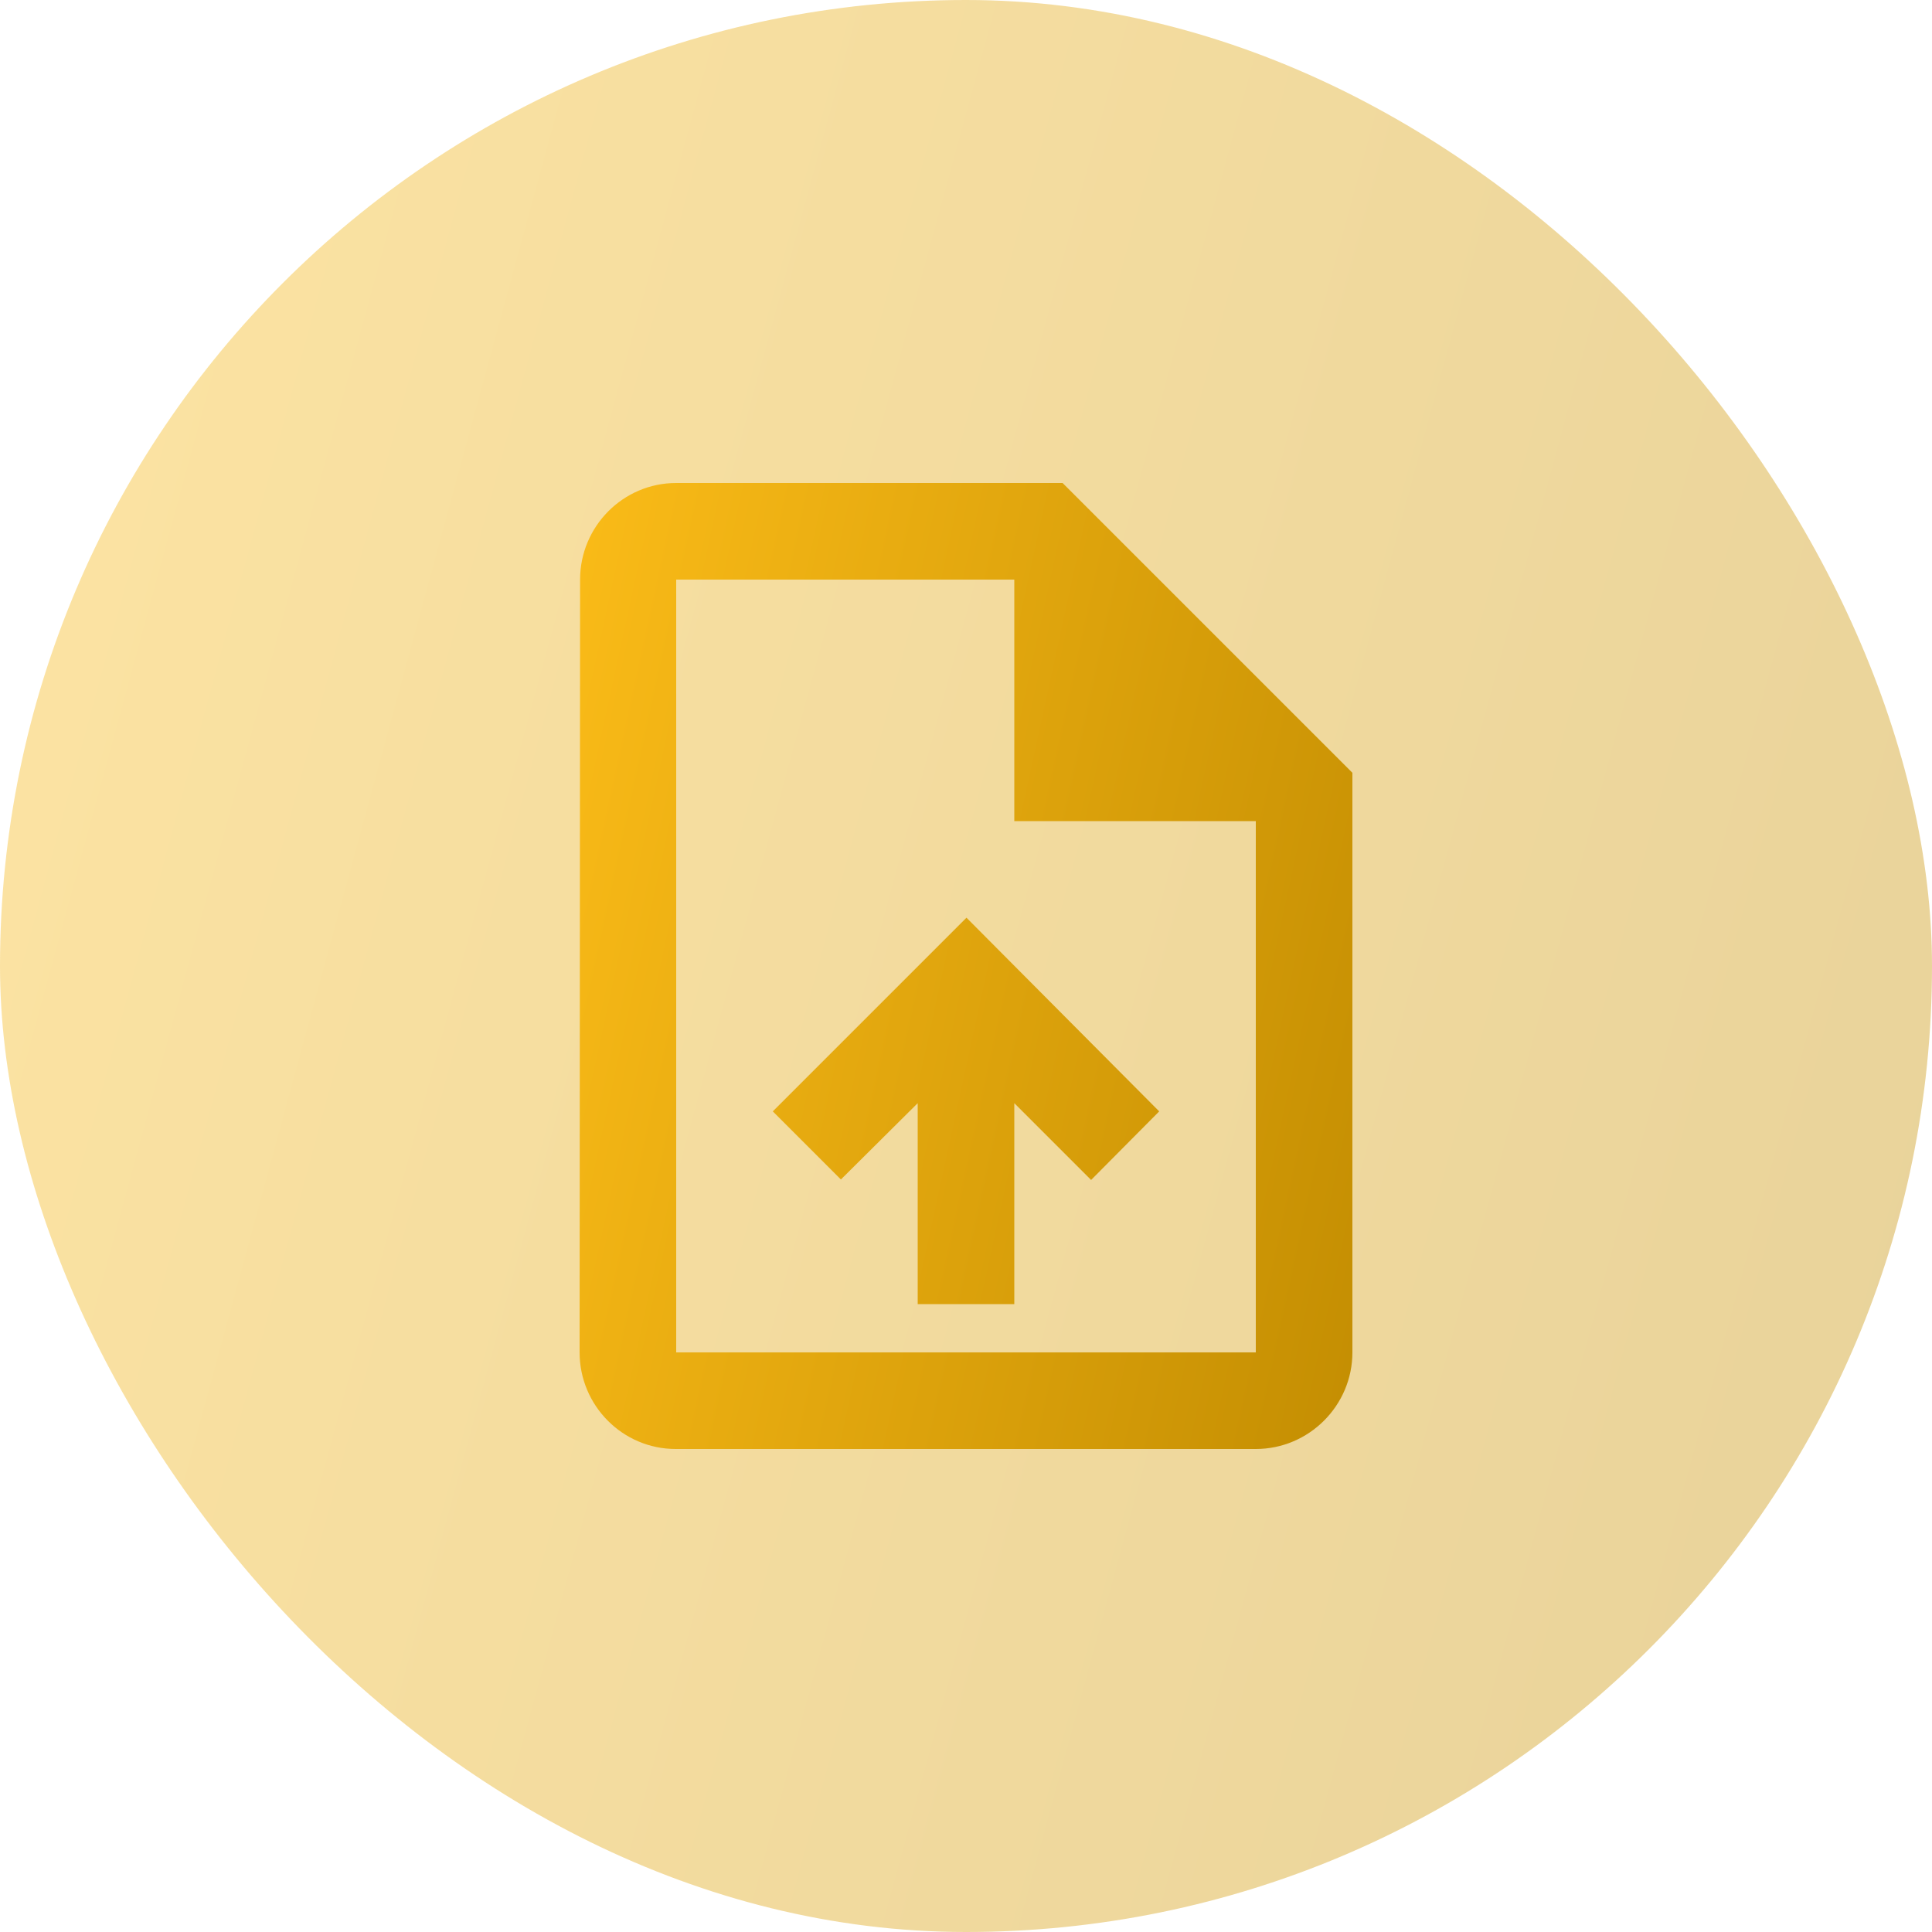 <svg width="40" height="40" viewBox="0 0 40 40" fill="none" xmlns="http://www.w3.org/2000/svg">
<g clip-path="url(#clip0_13_171)">
<rect width="40" height="40" rx="20" fill="url(#paint0_linear_13_171)" fill-opacity="0.4"/>
<path d="M22 10H14C12.9 10 12.01 10.9 12.01 12L12 28C12 29.1 12.89 30 13.99 30H26C27.1 30 28 29.1 28 28V16L22 10ZM26 28H14V12H21V17H26V28ZM16 23.01L17.41 24.42L19 22.84V27H21V22.84L22.59 24.43L24 23.01L20.01 19L16 23.01Z" fill="url(#paint1_linear_13_171)"/>
</g>
<defs>
<linearGradient id="paint0_linear_13_171" x1="0" y1="0" x2="47.378" y2="12.897" gradientUnits="userSpaceOnUse">
<stop stop-color="#FABB18"/>
<stop offset="1" stop-color="#C48E02"/>
</linearGradient>
<linearGradient id="paint1_linear_13_171" x1="12" y1="10" x2="31.434" y2="14.232" gradientUnits="userSpaceOnUse">
<stop stop-color="#FABB18"/>
<stop offset="1" stop-color="#C48E02"/>
</linearGradient>
<clipPath id="clip0_13_171">
<rect width="40" height="40" fill="white"/>
</clipPath>
</defs>
</svg>
